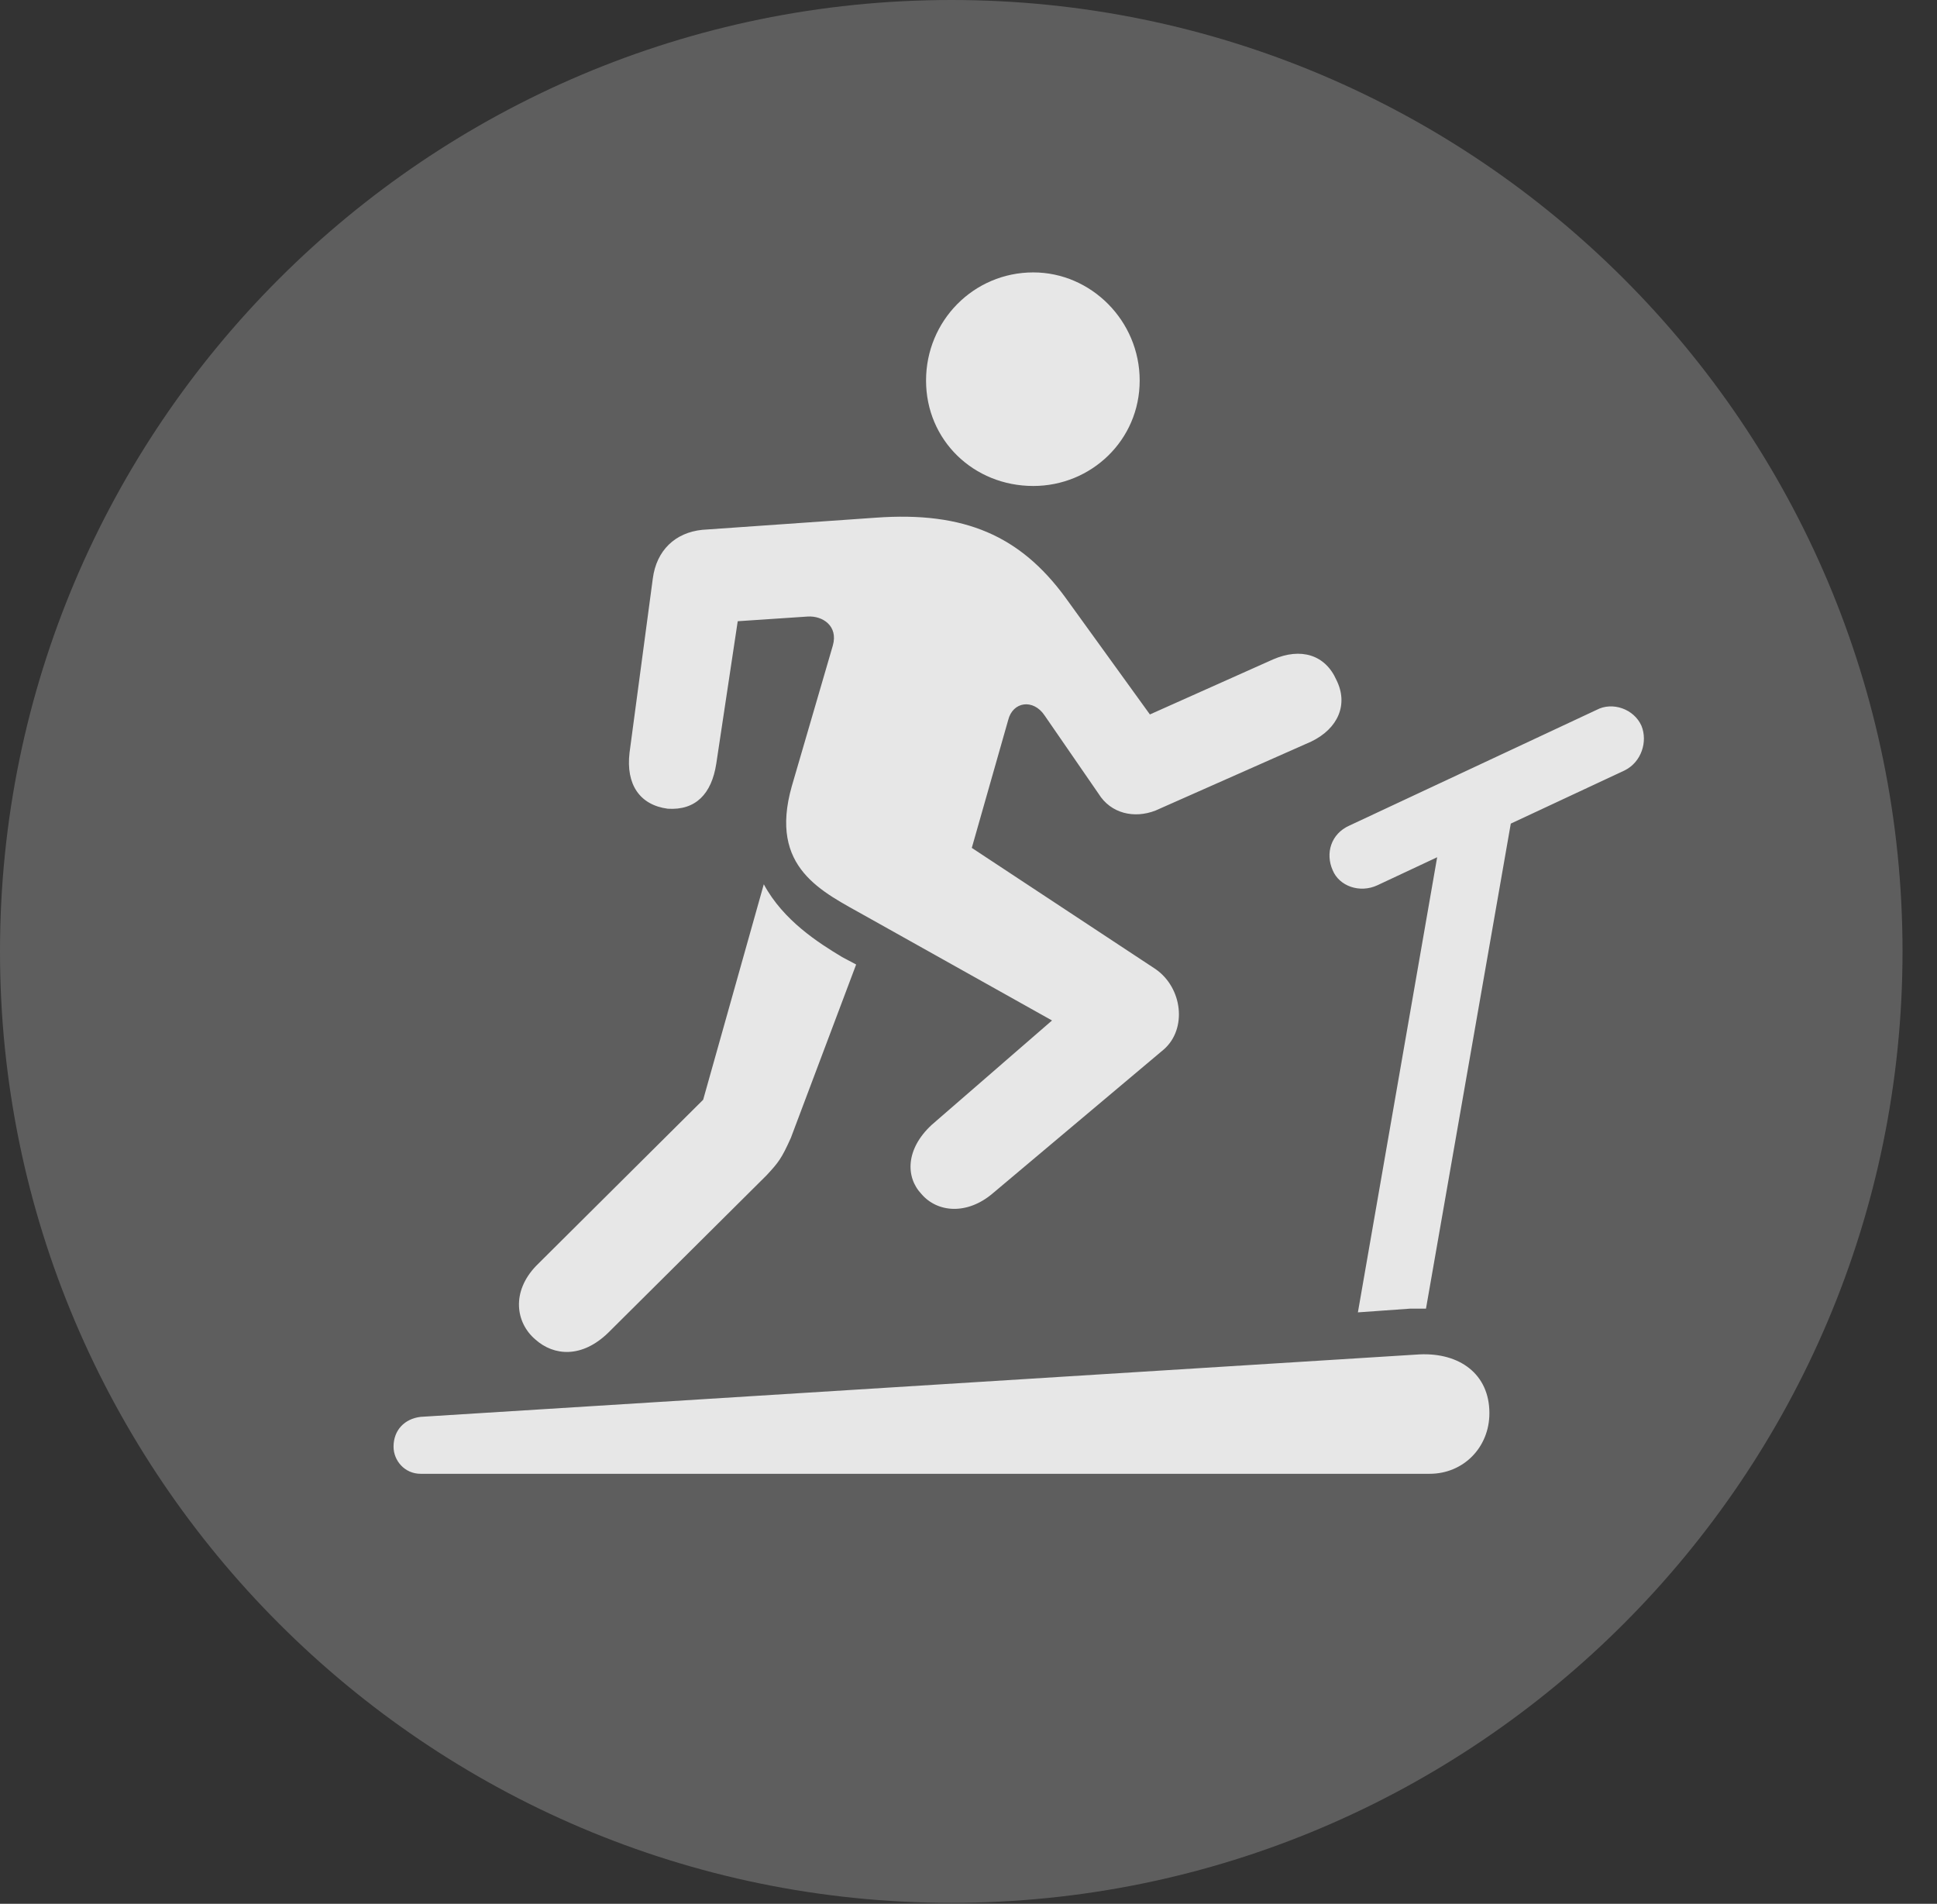 <?xml version="1.0" encoding="UTF-8"?>
<!--Generator: Apple Native CoreSVG 341-->
<!DOCTYPE svg
PUBLIC "-//W3C//DTD SVG 1.1//EN"
       "http://www.w3.org/Graphics/SVG/1.1/DTD/svg11.dtd">
<svg version="1.1" xmlns="http://www.w3.org/2000/svg" xmlns:xlink="http://www.w3.org/1999/xlink" viewBox="0 0 20.283 19.932">
 <rect x="0" y="0" width="20.283" height="19.932" fill="#333333" stroke="none"/>
 <g>
  <rect height="19.932" opacity="0" width="20.283" x="0" y="0"/>
  <path d="M9.961 19.922C15.459 19.922 19.922 15.449 19.922 9.961C19.922 4.463 15.459 0 9.961 0C4.473 0 0 4.463 0 9.961C0 15.449 4.473 19.922 9.961 19.922Z" fill="white" fill-opacity="0.212"/>
  <path d="M10.82 5.088C10.195 5.088 9.697 4.609 9.697 3.984C9.697 3.359 10.195 2.852 10.82 2.852C11.426 2.852 11.934 3.359 11.934 3.984C11.934 4.609 11.426 5.088 10.82 5.088ZM4.121 15.146C4.121 14.971 4.238 14.854 4.404 14.834L14.863 14.18C15.283 14.16 15.596 14.385 15.596 14.795C15.596 15.156 15.322 15.43 14.971 15.43L4.404 15.43C4.238 15.43 4.121 15.293 4.121 15.146ZM5.605 14.023C5.4 13.848 5.352 13.525 5.615 13.252L7.363 11.514L7.998 9.258C8.203 9.639 8.574 9.873 8.818 10.02L8.965 10.098L8.281 11.914C8.184 12.129 8.154 12.168 8.027 12.305L6.367 13.955C6.094 14.219 5.801 14.199 5.605 14.023ZM6.592 7.881L6.836 6.055C6.875 5.762 7.07 5.576 7.354 5.547L9.17 5.42C10.107 5.352 10.684 5.615 11.152 6.25L12.041 7.48L13.33 6.904C13.623 6.777 13.877 6.855 13.994 7.119C14.121 7.373 14.014 7.627 13.73 7.764L12.1 8.486C11.875 8.574 11.631 8.516 11.504 8.311L10.938 7.49C10.82 7.314 10.605 7.344 10.557 7.539L10.176 8.877L12.1 10.146C12.383 10.342 12.432 10.771 12.188 10.986L10.4 12.49C10.127 12.725 9.814 12.695 9.648 12.5C9.482 12.324 9.482 12.031 9.756 11.777L11.016 10.684L9.062 9.59C8.613 9.336 8.047 9.092 8.291 8.232L8.721 6.758C8.779 6.553 8.613 6.445 8.457 6.455L7.725 6.504L7.5 7.998C7.451 8.311 7.285 8.486 6.992 8.467C6.699 8.428 6.553 8.213 6.592 7.881ZM14.219 13.74L15.049 8.975L14.424 9.268C14.238 9.355 14.023 9.277 13.955 9.111C13.877 8.936 13.935 8.73 14.131 8.643L16.719 7.432C16.885 7.344 17.109 7.422 17.188 7.598C17.256 7.764 17.188 7.979 17.012 8.066L15.82 8.623L14.932 13.701C14.873 13.701 14.844 13.701 14.766 13.701Z" fill="white" fill-opacity="0.85"/>
 </g>
</svg>
